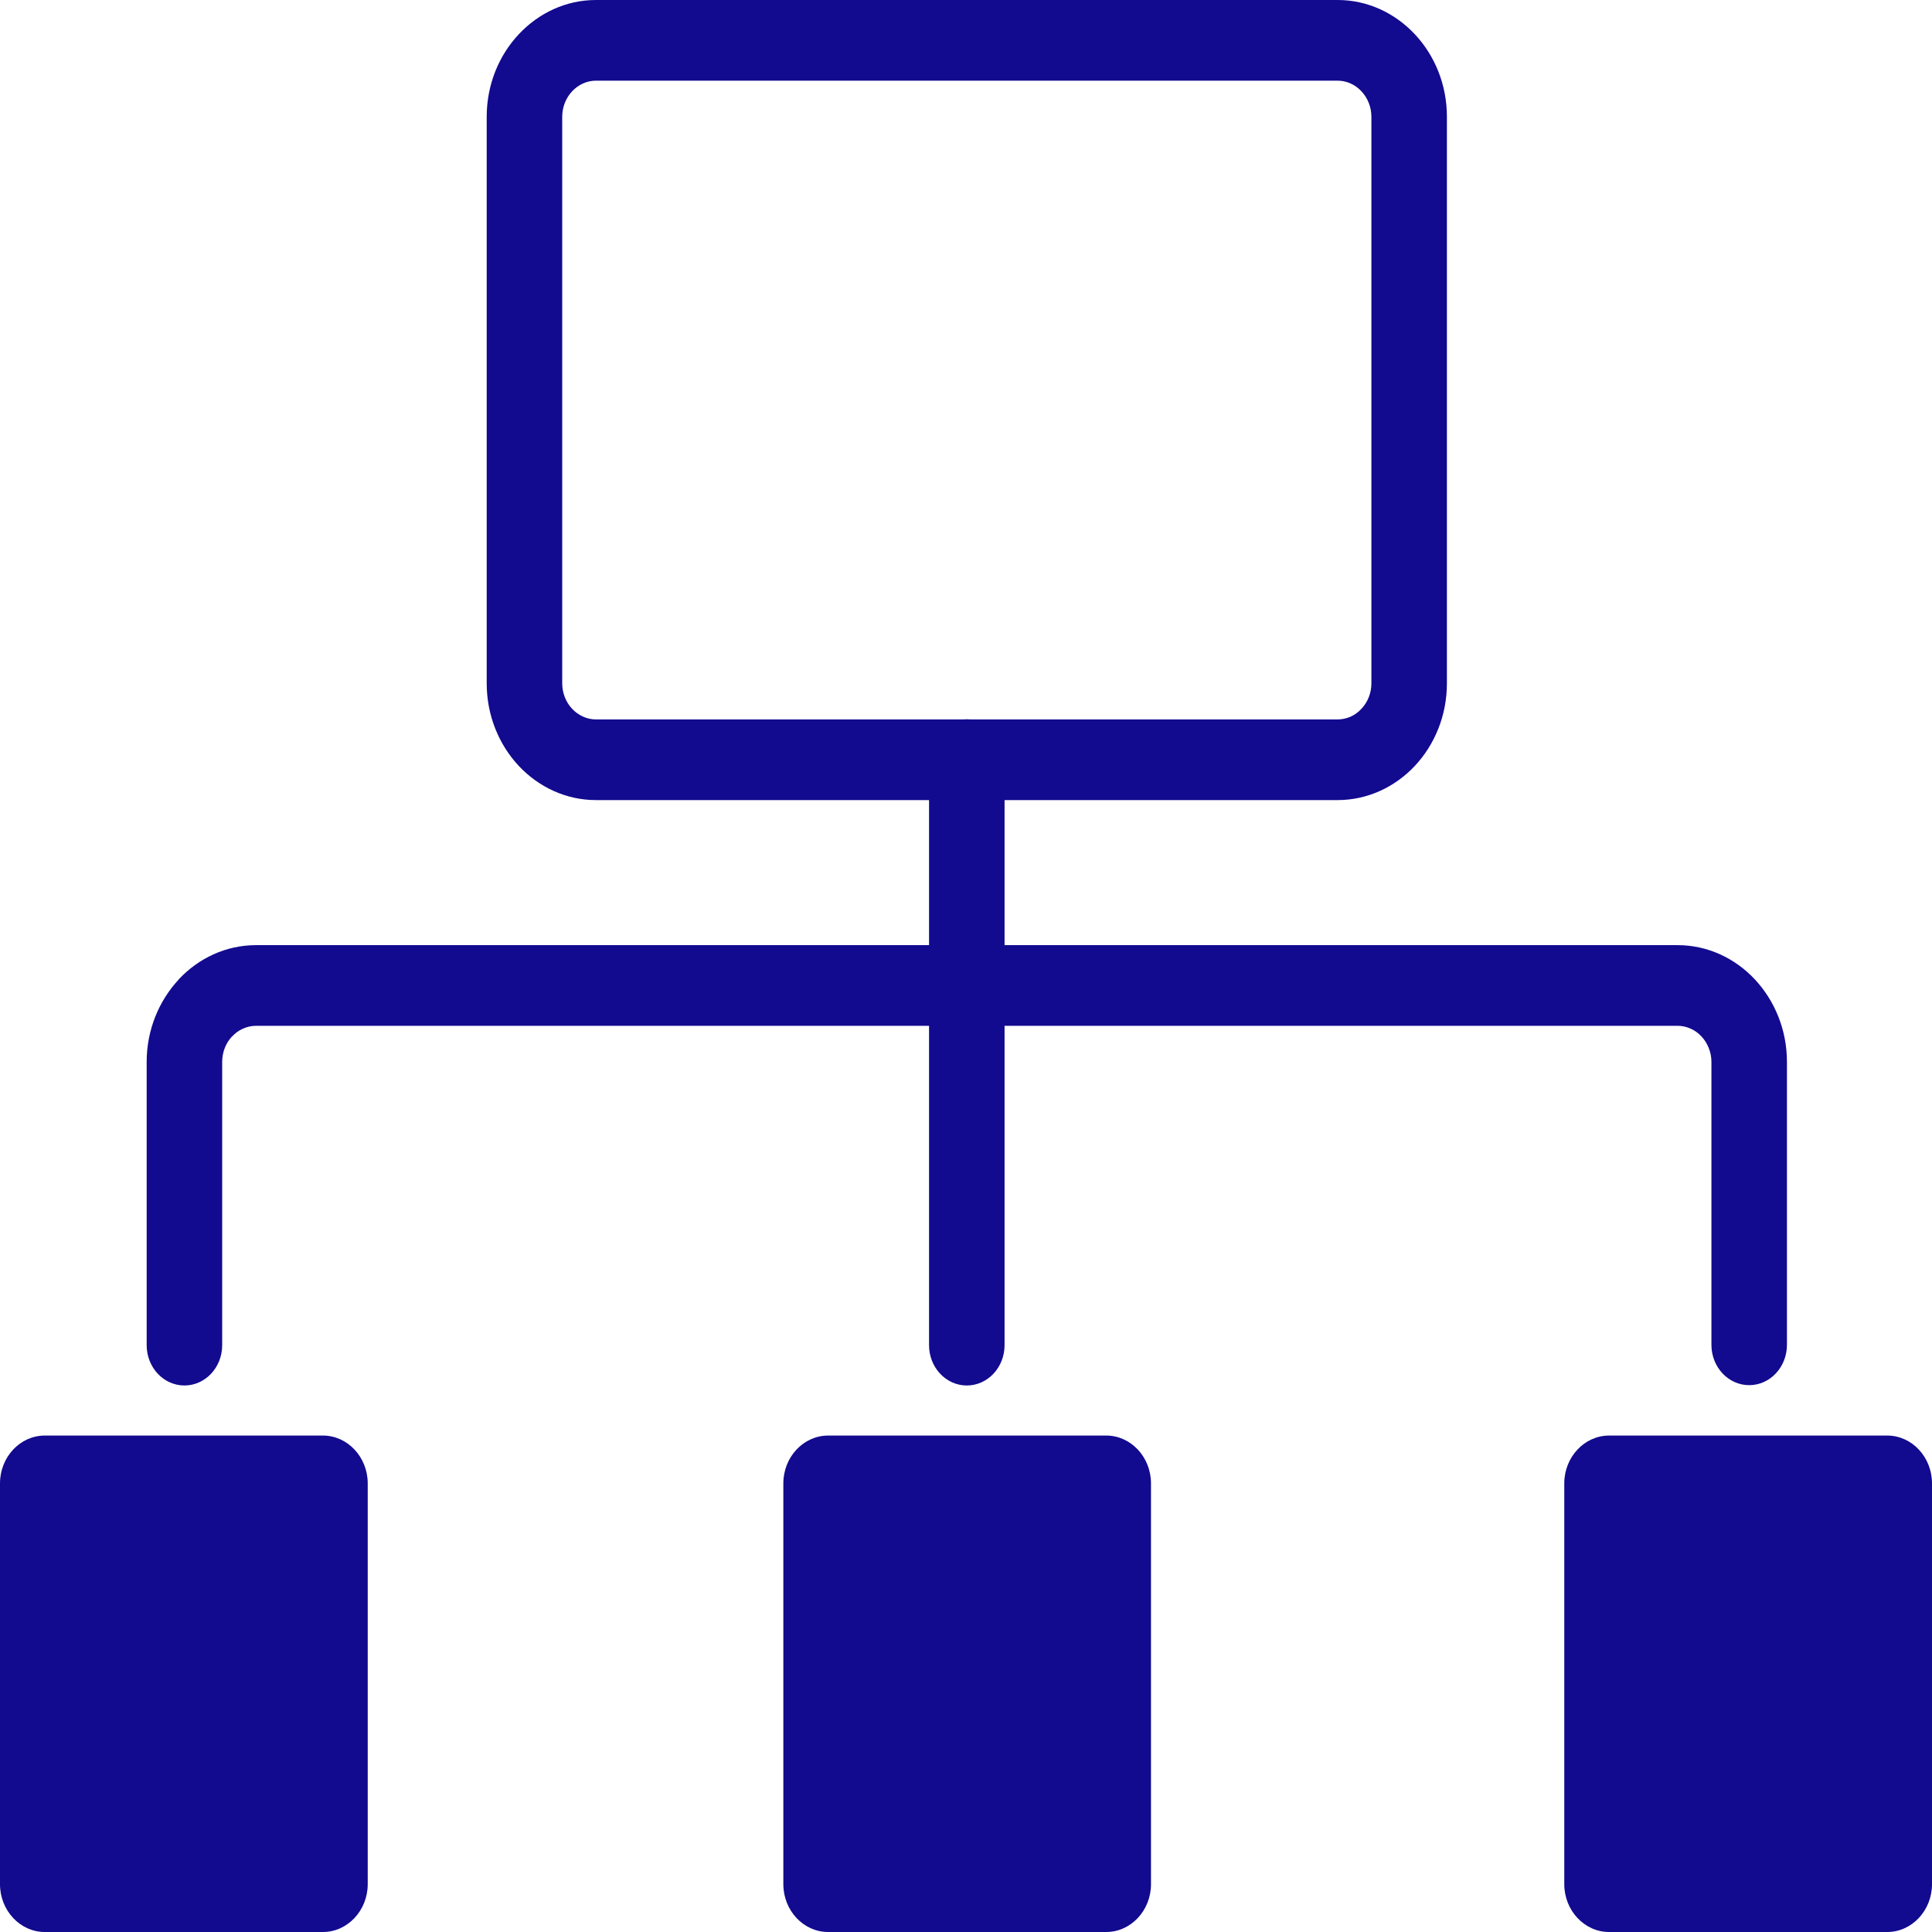 <svg width="24" height="24" viewBox="0 0 24 24" fill="none" xmlns="http://www.w3.org/2000/svg">
<path d="M17.974 1.45V8.489C17.974 8.888 17.822 9.251 17.576 9.514C17.33 9.776 16.99 9.939 16.616 9.939H12.479V11.741H20.84C21.214 11.741 21.554 11.904 21.799 12.166C22.045 12.429 22.198 12.792 22.198 13.191V16.706C22.198 16.983 21.988 17.207 21.729 17.207C21.47 17.207 21.26 16.983 21.26 16.706V13.191C21.26 13.132 21.249 13.074 21.227 13.02C21.206 12.966 21.175 12.916 21.136 12.875C21.098 12.833 21.051 12.8 21.001 12.778C20.95 12.755 20.895 12.743 20.84 12.743H12.479V16.71C12.479 16.987 12.269 17.211 12.01 17.211C11.751 17.211 11.541 16.987 11.541 16.71V12.743H3.18C3.125 12.743 3.07 12.755 3.019 12.778C2.969 12.8 2.922 12.833 2.884 12.875L2.883 12.874C2.804 12.958 2.76 13.072 2.76 13.191V16.71C2.76 16.987 2.55 17.211 2.291 17.211C2.032 17.211 1.822 16.987 1.822 16.71V13.191C1.822 12.793 1.975 12.431 2.22 12.168L2.221 12.168L2.22 12.166C2.466 11.904 2.806 11.741 3.18 11.741H11.541V9.939H7.403C7.03 9.939 6.69 9.776 6.444 9.514C6.198 9.251 6.046 8.888 6.046 8.489V1.45C6.046 1.051 6.198 0.688 6.444 0.426C6.69 0.163 7.03 0 7.403 0H16.616C16.99 0 17.33 0.163 17.576 0.426C17.822 0.688 17.974 1.051 17.974 1.45ZM4.568 18.427V23.406C4.568 23.733 4.317 24 4.012 24H0.556C0.25 24 0 23.733 0 23.406V18.427C0 18.1 0.25 17.833 0.556 17.833H4.012C4.317 17.833 4.568 18.1 4.568 18.427ZM14.298 18.427V23.406C14.298 23.733 14.048 24 13.742 24H10.287C9.981 24 9.731 23.733 9.731 23.406V18.427C9.731 18.1 9.981 17.833 10.287 17.833H13.742C14.048 17.833 14.298 18.1 14.298 18.427ZM24 18.427V23.406C24 23.733 23.75 24 23.444 24H19.988C19.683 24 19.432 23.733 19.432 23.406V18.427C19.432 18.1 19.683 17.833 19.988 17.833H23.444C23.75 17.833 24 18.1 24 18.427ZM11.963 8.937C11.994 8.934 12.026 8.934 12.057 8.937H16.616C16.672 8.937 16.726 8.925 16.777 8.903C16.828 8.88 16.874 8.847 16.912 8.805C16.951 8.764 16.983 8.714 17.004 8.66C17.025 8.606 17.036 8.548 17.036 8.489V1.45C17.036 1.328 16.989 1.216 16.912 1.134C16.874 1.093 16.828 1.059 16.777 1.037C16.726 1.014 16.672 1.002 16.616 1.002H7.403C7.288 1.002 7.184 1.053 7.107 1.134C7.031 1.216 6.984 1.328 6.984 1.45V8.489C6.984 8.548 6.995 8.606 7.016 8.66C7.037 8.714 7.068 8.764 7.107 8.805C7.184 8.886 7.288 8.937 7.403 8.937H11.963Z" fill="#120A8F"/>
</svg>
